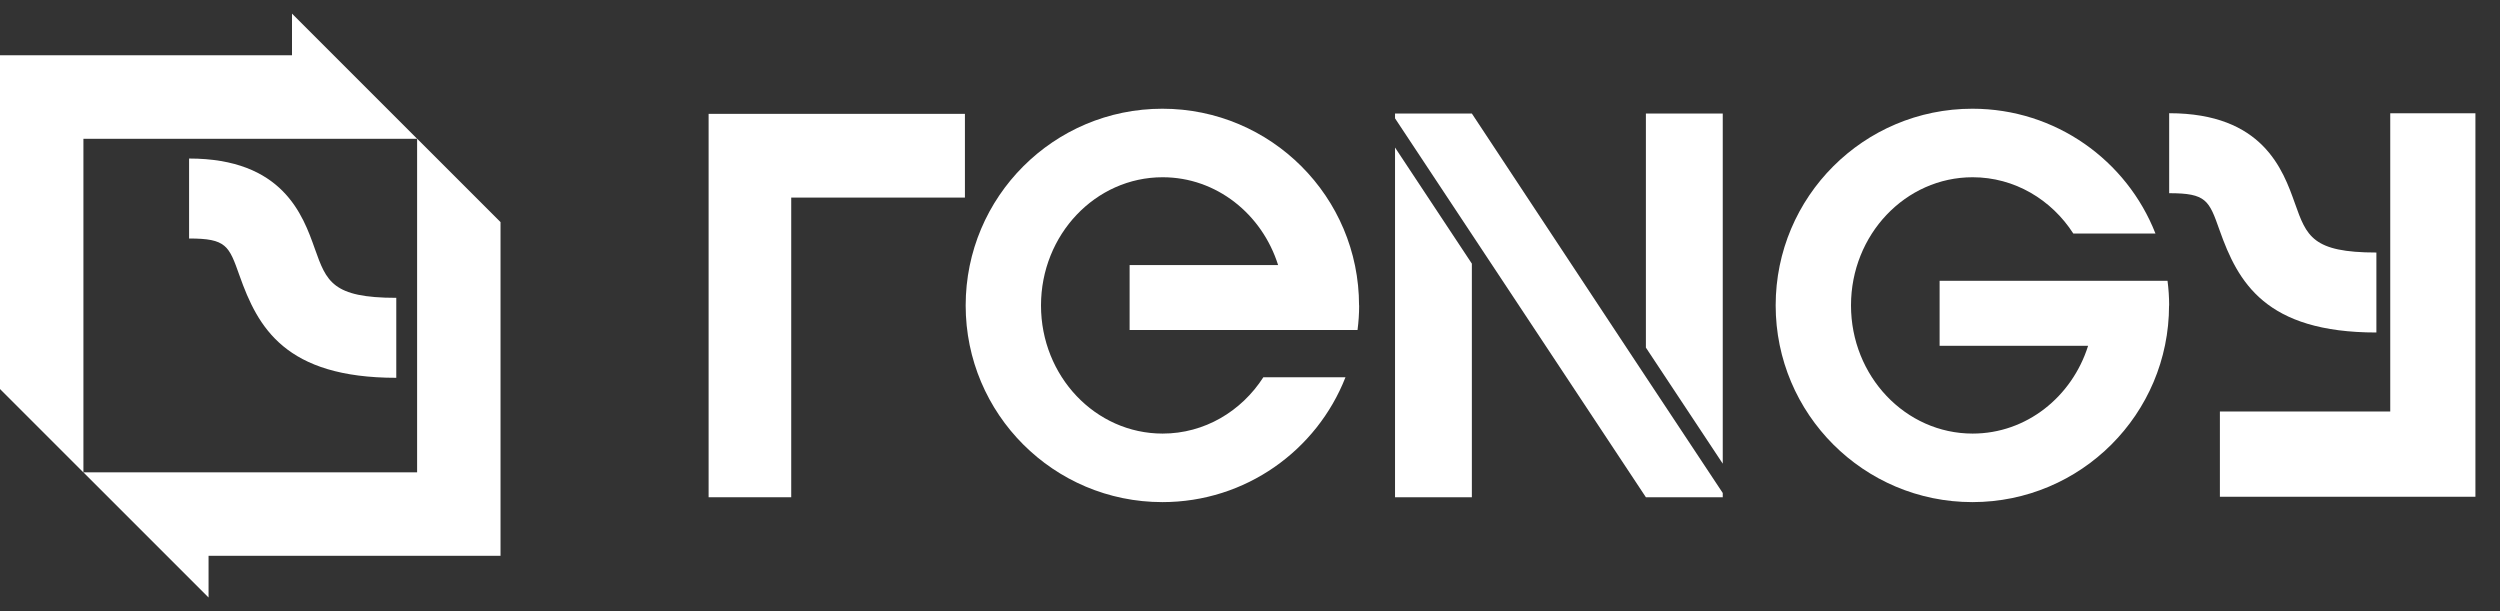 <svg width="90" height="22" viewBox="0 0 90 22" fill="none" xmlns="http://www.w3.org/2000/svg">
<rect x="0" y="0" width="90" height="22" fill="#333333" stroke="none"/>
<path d="M15.017 4.996H3.003V17.008L0 14.005V1.99H10.512V0.49L15.017 4.996Z" fill="white"/>
<path d="M3.002 17.004H15.016V4.993L18.019 7.996V20.01H7.508V21.51L3.002 17.004Z" fill="white"/>
<path d="M14.266 13.601C10.264 13.601 9.283 11.785 8.623 9.922C8.24 8.842 8.148 8.586 6.807 8.586V5.707C10.181 5.707 10.904 7.743 11.335 8.958C11.753 10.132 11.963 10.722 14.266 10.722V13.601Z" fill="white"/>
<path d="M59.252 4.087V12.514L62.019 16.692V4.087H59.252ZM59.252 13.571L58.633 12.635L54.945 7.052L52.987 4.087H50.221V4.26L52.987 8.437L56.016 13.012L59.252 17.901H62.019V17.748L59.252 13.571ZM50.221 5.311V17.901H52.987V9.491L50.221 5.311Z" fill="white"/>
<path d="M85.55 11.97C81.548 11.97 80.566 10.153 79.906 8.291C79.524 7.211 79.431 6.955 78.09 6.955V4.076C81.464 4.076 82.187 6.111 82.619 7.326C83.036 8.501 83.246 9.091 85.55 9.091V11.97Z" fill="white"/>
<path d="M28.172 4.099V7.113L34.737 7.113V4.099L28.172 4.099ZM25.51 4.099V17.901H28.484V7.113H28.49V4.099H25.51Z" fill="white"/>
<path d="M78.086 10.994C78.086 14.906 74.916 18.076 71.006 18.076C67.097 18.076 63.924 14.906 63.924 10.994C63.924 7.081 67.094 3.914 71.006 3.914C74.004 3.914 76.566 5.777 77.597 8.408H74.64C73.854 7.185 72.521 6.381 71.015 6.381C68.597 6.381 66.636 8.446 66.636 10.994C66.636 13.542 68.597 15.609 71.015 15.609C72.953 15.609 74.594 14.284 75.172 12.448H69.826V10.11H78.031C78.069 10.401 78.089 10.694 78.089 10.997L78.086 10.994Z" fill="white"/>
<path d="M48.926 10.997C48.926 7.084 45.756 3.914 41.846 3.914C37.934 3.914 34.764 7.084 34.764 10.997C34.764 14.906 37.934 18.076 41.846 18.076C44.843 18.076 47.406 16.213 48.437 13.582H45.48C44.694 14.806 43.361 15.609 41.855 15.609C39.436 15.609 37.476 13.545 37.476 10.997C37.476 8.449 39.436 6.381 41.855 6.381C43.792 6.381 45.434 7.706 46.012 9.543H40.666V11.88H48.871C48.909 11.59 48.929 11.296 48.929 10.994L48.926 10.997Z" fill="white"/>
<path d="M89.115 4.078V17.883H79.916V14.814H86.049V4.078H89.115Z" fill="white"/>
</svg>
